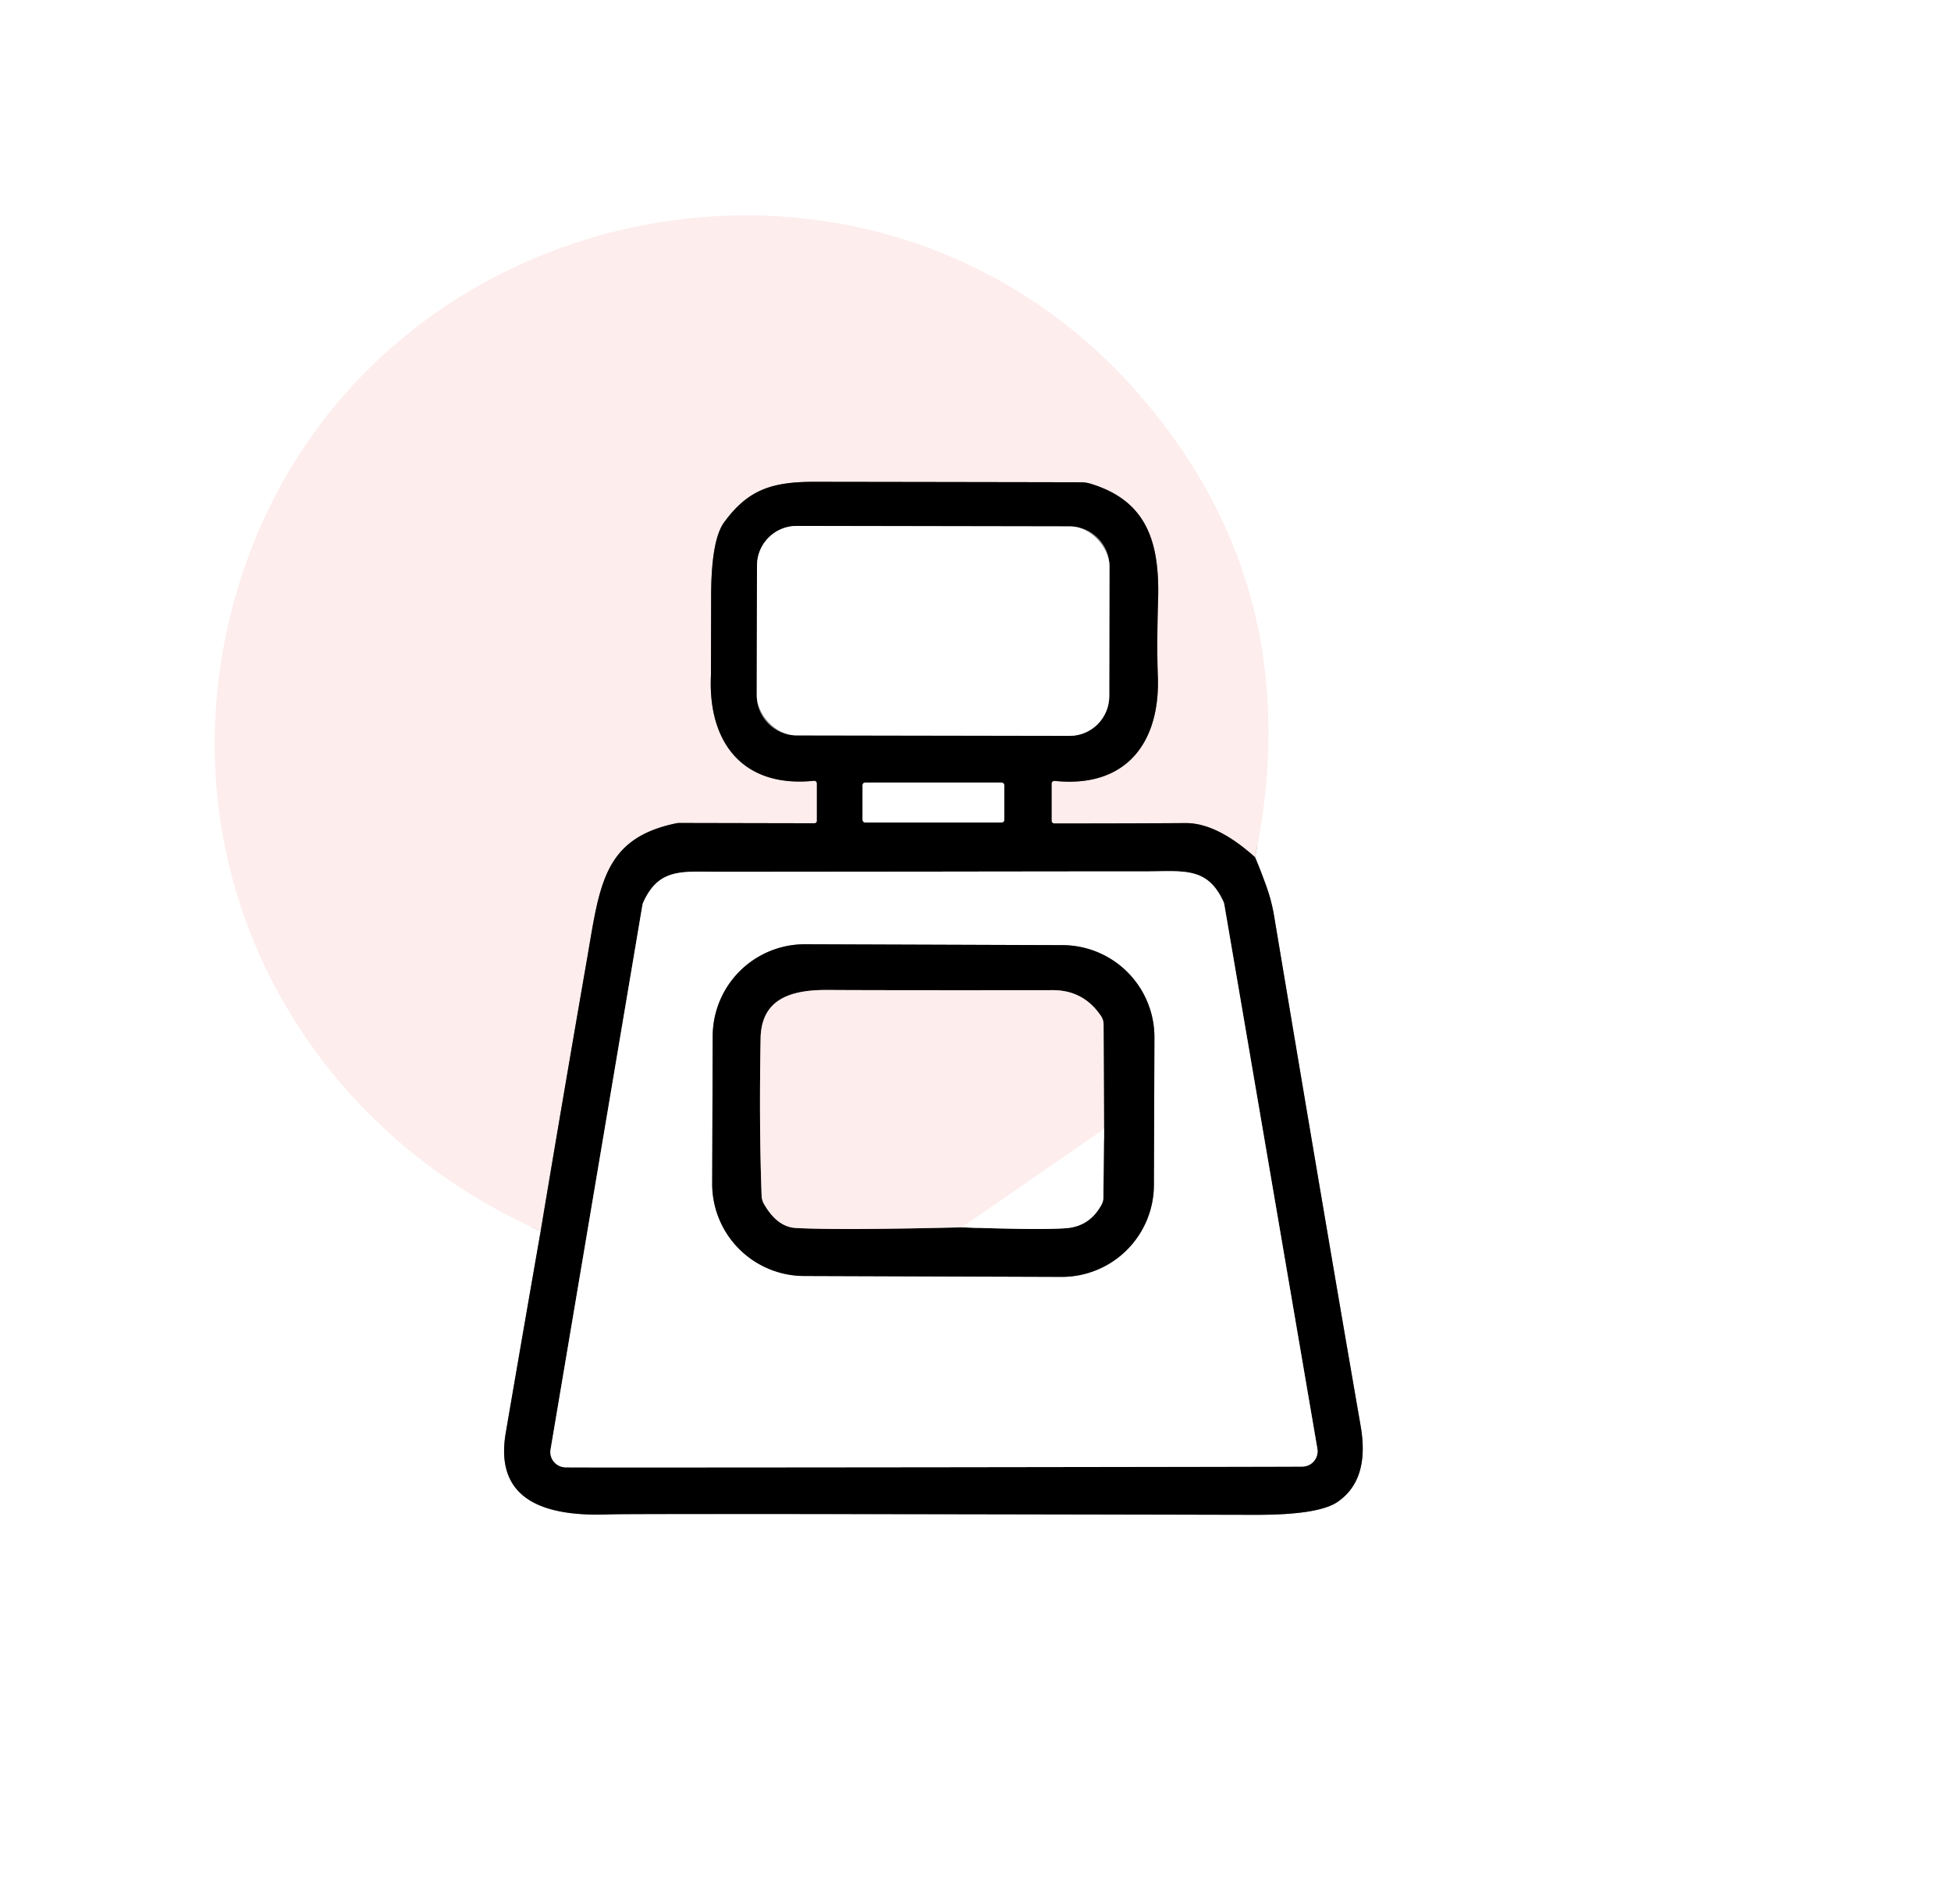 <?xml version="1.0" encoding="UTF-8" standalone="no"?>
<!DOCTYPE svg PUBLIC "-//W3C//DTD SVG 1.1//EN" "http://www.w3.org/Graphics/SVG/1.1/DTD/svg11.dtd">
<svg xmlns="http://www.w3.org/2000/svg" version="1.1" viewBox="0.00 0.00 209.00 204.00">
<rect x="0.00" y="0.00" width="209.00" height="204.00" fill="#333333" stroke="none"/>
<g stroke-width="2.00" fill="none" stroke-linecap="butt">
<path stroke="#808080" vector-effect="non-scaling-stroke" d="
  M 57.92 131.89
  Q 56.02 142.76 54.18 153.50
  C 52.89 161.00 58.79 162.50 65.31 162.24
  Q 67.82 162.14 134.53 162.29
  Q 141.24 162.30 143.28 160.91
  Q 146.76 158.53 145.76 152.78
  Q 142.10 131.71 136.48 98.09
  Q 136.21 96.47 135.64 94.90
  Q 135.01 93.15 134.45 91.84"
/>
<path stroke="#fef6f6" vector-effect="non-scaling-stroke" d="
  M 134.45 91.84
  Q 140.29 63.49 122.24 42.51
  C 93.19 8.75 37.52 21.00 25.28 63.72
  C 17.19 91.94 31.32 120.10 57.92 131.89"
/>
<path stroke="#7f7776" vector-effect="non-scaling-stroke" d="
  M 134.45 91.84
  Q 130.35 88.16 127.00 88.18
  Q 121.48 88.22 112.94 88.22
  A 0.30 0.29 -90.0 0 1 112.65 87.92
  L 112.65 83.96
  A 0.30 0.29 -87.4 0 1 112.97 83.66
  C 120.61 84.46 124.33 79.59 124.03 72.35
  Q 123.91 69.21 124.06 64.19
  C 124.24 57.88 122.73 53.62 116.82 51.82
  A 3.57 3.53 53.0 0 0 115.80 51.67
  Q 114.00 51.66 87.26 51.62
  C 82.55 51.61 80.08 52.54 77.57 55.96
  Q 76.19 57.86 76.18 63.84
  Q 76.16 72.30 76.16 72.35
  C 75.82 79.57 79.60 84.43 87.19 83.65
  A 0.29 0.28 86.5 0 1 87.51 83.94
  L 87.51 87.94
  A 0.26 0.26 0.0 0 1 87.25 88.20
  L 72.81 88.17
  A 2.18 1.71 33.3 0 0 72.46 88.20
  C 64.60 89.81 64.25 94.88 62.88 102.77
  Q 60.34 117.39 57.92 131.89"
/>
<path stroke="#808080" vector-effect="non-scaling-stroke" d="
  M 118.852 60.653
  A 4.25 4.25 0.0 0 0 114.61 56.396
  L 85.35 56.344
  A 4.25 4.25 0.0 0 0 81.092 60.587
  L 81.068 74.527
  A 4.25 4.25 0.0 0 0 85.31 78.784
  L 114.57 78.835
  A 4.25 4.25 0.0 0 0 118.828 74.593
  L 118.852 60.653"
/>
<path stroke="#808080" vector-effect="non-scaling-stroke" d="
  M 107.58 84.12
  A 0.28 0.28 0.0 0 0 107.30 83.84
  L 92.68 83.84
  A 0.28 0.28 0.0 0 0 92.40 84.12
  L 92.40 87.84
  A 0.28 0.28 0.0 0 0 92.68 88.12
  L 107.30 88.12
  A 0.28 0.28 0.0 0 0 107.58 87.84
  L 107.58 84.12"
/>
<path stroke="#808080" vector-effect="non-scaling-stroke" d="
  M 100.05 157.19
  Q 138.80 157.14 139.56 157.12
  A 1.64 1.64 0.0 0 0 141.12 155.20
  L 131.15 96.89
  A 1.27 1.12 30.1 0 0 131.04 96.56
  C 129.29 92.77 126.69 93.37 122.45 93.36
  Q 121.86 93.35 99.98 93.38
  Q 78.11 93.40 77.52 93.40
  C 73.27 93.43 70.67 92.83 68.93 96.63
  A 1.27 1.12 -30.3 0 0 68.82 96.96
  L 58.98 155.29
  A 1.64 1.64 0.0 0 0 60.55 157.20
  Q 61.30 157.23 100.05 157.19"
/>
<path stroke="#808080" vector-effect="non-scaling-stroke" d="
  M 123.667 111.163
  A 9.87 9.87 0.0 0 0 113.832 101.258
  L 86.252 101.162
  A 9.87 9.87 0.0 0 0 76.348 110.998
  L 76.293 126.797
  A 9.87 9.87 0.0 0 0 86.128 136.702
  L 113.708 136.798
  A 9.87 9.87 0.0 0 0 123.612 126.963
  L 123.667 111.163"
/>
<path stroke="#808080" vector-effect="non-scaling-stroke" d="
  M 103.03 131.49
  Q 111.66 131.79 114.25 131.58
  Q 116.74 131.37 117.99 129.08
  A 1.72 1.65 61.3 0 0 118.20 128.30
  L 118.27 120.96"
/>
<path stroke="#7f7776" vector-effect="non-scaling-stroke" d="
  M 118.27 120.96
  L 118.22 109.72
  A 1.62 1.61 -62.6 0 0 117.95 108.86
  Q 116.08 106.07 112.75 106.08
  Q 95.34 106.10 88.76 106.06
  C 84.99 106.03 81.57 106.84 81.48 111.22
  Q 81.31 120.68 81.59 128.12
  A 1.95 1.92 29.9 0 0 81.82 128.95
  Q 83.24 131.45 85.25 131.56
  Q 89.88 131.81 103.03 131.49"
/>
<path stroke="#fef6f6" vector-effect="non-scaling-stroke" d="
  M 118.27 120.96
  L 103.03 131.49"
/>
</g>
<path fill="#ffffff" d="
  M 209.00 0.00
  L 209.00 204.00
  L 0.00 204.00
  L 0.00 0.00
  L 209.00 0.00
  Z
  M 57.92 131.89
  Q 56.02 142.76 54.18 153.50
  C 52.89 161.00 58.79 162.50 65.31 162.24
  Q 67.82 162.14 134.53 162.29
  Q 141.24 162.30 143.28 160.91
  Q 146.76 158.53 145.76 152.78
  Q 142.10 131.71 136.48 98.09
  Q 136.21 96.47 135.64 94.90
  Q 135.01 93.15 134.45 91.84
  Q 140.29 63.49 122.24 42.51
  C 93.19 8.75 37.52 21.00 25.28 63.72
  C 17.19 91.94 31.32 120.10 57.92 131.89
  Z"
/>
<path fill="#fdedec" d="
  M 134.45 91.84
  Q 130.35 88.16 127.00 88.18
  Q 121.48 88.22 112.94 88.22
  A 0.30 0.29 -90.0 0 1 112.65 87.92
  L 112.65 83.96
  A 0.30 0.29 -87.4 0 1 112.97 83.66
  C 120.61 84.46 124.33 79.59 124.03 72.35
  Q 123.91 69.21 124.06 64.19
  C 124.24 57.88 122.73 53.62 116.82 51.82
  A 3.57 3.53 53.0 0 0 115.80 51.67
  Q 114.00 51.66 87.26 51.62
  C 82.55 51.61 80.08 52.54 77.57 55.96
  Q 76.19 57.86 76.18 63.84
  Q 76.16 72.30 76.16 72.35
  C 75.82 79.57 79.60 84.43 87.19 83.65
  A 0.29 0.28 86.5 0 1 87.51 83.94
  L 87.51 87.94
  A 0.26 0.26 0.0 0 1 87.25 88.20
  L 72.81 88.17
  A 2.18 1.71 33.3 0 0 72.46 88.20
  C 64.60 89.81 64.25 94.88 62.88 102.77
  Q 60.34 117.39 57.92 131.89
  C 31.32 120.10 17.19 91.94 25.28 63.72
  C 37.52 21.00 93.19 8.75 122.24 42.51
  Q 140.29 63.49 134.45 91.84
  Z"
/>
<path fill="#000000" d="
  M 134.45 91.84
  Q 135.01 93.15 135.64 94.90
  Q 136.21 96.47 136.48 98.09
  Q 142.10 131.71 145.76 152.78
  Q 146.76 158.53 143.28 160.91
  Q 141.24 162.30 134.53 162.29
  Q 67.82 162.14 65.31 162.24
  C 58.79 162.50 52.89 161.00 54.18 153.50
  Q 56.02 142.76 57.92 131.89
  Q 60.34 117.39 62.88 102.77
  C 64.25 94.88 64.60 89.81 72.46 88.20
  A 2.18 1.71 33.3 0 1 72.81 88.17
  L 87.25 88.20
  A 0.26 0.26 0.0 0 0 87.51 87.94
  L 87.51 83.94
  A 0.29 0.28 86.5 0 0 87.19 83.65
  C 79.60 84.43 75.82 79.57 76.16 72.35
  Q 76.16 72.30 76.18 63.84
  Q 76.19 57.86 77.57 55.96
  C 80.08 52.54 82.55 51.61 87.26 51.62
  Q 114.00 51.66 115.80 51.67
  A 3.57 3.53 53.0 0 1 116.82 51.82
  C 122.73 53.62 124.24 57.88 124.06 64.19
  Q 123.91 69.21 124.03 72.35
  C 124.33 79.59 120.61 84.46 112.97 83.66
  A 0.30 0.29 -87.4 0 0 112.65 83.96
  L 112.65 87.92
  A 0.30 0.29 -90.0 0 0 112.94 88.22
  Q 121.48 88.22 127.00 88.18
  Q 130.35 88.16 134.45 91.84
  Z
  M 118.852 60.653
  A 4.25 4.25 0.0 0 0 114.61 56.396
  L 85.35 56.344
  A 4.25 4.25 0.0 0 0 81.092 60.587
  L 81.068 74.527
  A 4.25 4.25 0.0 0 0 85.31 78.784
  L 114.57 78.835
  A 4.25 4.25 0.0 0 0 118.828 74.593
  L 118.852 60.653
  Z
  M 107.58 84.12
  A 0.28 0.28 0.0 0 0 107.30 83.84
  L 92.68 83.84
  A 0.28 0.28 0.0 0 0 92.40 84.12
  L 92.40 87.84
  A 0.28 0.28 0.0 0 0 92.68 88.12
  L 107.30 88.12
  A 0.28 0.28 0.0 0 0 107.58 87.84
  L 107.58 84.12
  Z
  M 100.05 157.19
  Q 138.80 157.14 139.56 157.12
  A 1.64 1.64 0.0 0 0 141.12 155.20
  L 131.15 96.89
  A 1.27 1.12 30.1 0 0 131.04 96.56
  C 129.29 92.77 126.69 93.37 122.45 93.36
  Q 121.86 93.35 99.98 93.38
  Q 78.11 93.40 77.52 93.40
  C 73.27 93.43 70.67 92.83 68.93 96.63
  A 1.27 1.12 -30.3 0 0 68.82 96.96
  L 58.98 155.29
  A 1.64 1.64 0.0 0 0 60.55 157.20
  Q 61.30 157.23 100.05 157.19
  Z"
/>
<rect fill="#ffffff" x="-18.88" y="-11.22" transform="translate(99.96,67.59) rotate(0.1)" width="37.76" height="22.44" rx="4.25"/>
<rect fill="#ffffff" x="92.40" y="83.84" width="15.18" height="4.28" rx="0.28"/>
<path fill="#ffffff" d="
  M 99.98 93.38
  Q 121.86 93.35 122.45 93.36
  C 126.69 93.37 129.29 92.77 131.04 96.56
  A 1.27 1.12 30.1 0 1 131.15 96.89
  L 141.12 155.20
  A 1.64 1.64 0.0 0 1 139.56 157.12
  Q 138.80 157.14 100.05 157.19
  Q 61.30 157.23 60.55 157.20
  A 1.64 1.64 0.0 0 1 58.98 155.29
  L 68.82 96.96
  A 1.27 1.12 -30.3 0 1 68.93 96.63
  C 70.67 92.83 73.27 93.43 77.52 93.40
  Q 78.11 93.40 99.98 93.38
  Z
  M 123.667 111.163
  A 9.87 9.87 0.0 0 0 113.832 101.258
  L 86.252 101.162
  A 9.87 9.87 0.0 0 0 76.348 110.998
  L 76.293 126.797
  A 9.87 9.87 0.0 0 0 86.128 136.702
  L 113.708 136.798
  A 9.87 9.87 0.0 0 0 123.612 126.963
  L 123.667 111.163
  Z"
/>
<path fill="#000000" d="
  M 123.612 126.963
  A 9.87 9.87 0.0 0 1 113.708 136.798
  L 86.128 136.702
  A 9.87 9.87 0.0 0 1 76.293 126.797
  L 76.348 110.998
  A 9.87 9.87 0.0 0 1 86.252 101.162
  L 113.832 101.258
  A 9.87 9.87 0.0 0 1 123.667 111.163
  L 123.612 126.963
  Z
  M 103.03 131.49
  Q 111.66 131.79 114.25 131.58
  Q 116.74 131.37 117.99 129.08
  A 1.72 1.65 61.3 0 0 118.20 128.30
  L 118.27 120.96
  L 118.22 109.72
  A 1.62 1.61 -62.6 0 0 117.95 108.86
  Q 116.08 106.07 112.75 106.08
  Q 95.34 106.10 88.76 106.06
  C 84.99 106.03 81.57 106.84 81.48 111.22
  Q 81.31 120.68 81.59 128.12
  A 1.95 1.92 29.9 0 0 81.82 128.95
  Q 83.24 131.45 85.25 131.56
  Q 89.88 131.81 103.03 131.49
  Z"
/>
<path fill="#fdedec" d="
  M 118.27 120.96
  L 103.03 131.49
  Q 89.88 131.81 85.25 131.56
  Q 83.24 131.45 81.82 128.95
  A 1.95 1.92 29.9 0 1 81.59 128.12
  Q 81.31 120.68 81.48 111.22
  C 81.57 106.84 84.99 106.03 88.76 106.06
  Q 95.34 106.10 112.75 106.08
  Q 116.08 106.07 117.95 108.86
  A 1.62 1.61 -62.6 0 1 118.22 109.72
  L 118.27 120.96
  Z"
/>
<path fill="#ffffff" d="
  M 118.27 120.96
  L 118.20 128.30
  A 1.72 1.65 61.3 0 1 117.99 129.08
  Q 116.74 131.37 114.25 131.58
  Q 111.66 131.79 103.03 131.49
  L 118.27 120.96
  Z"
/>
</svg>
